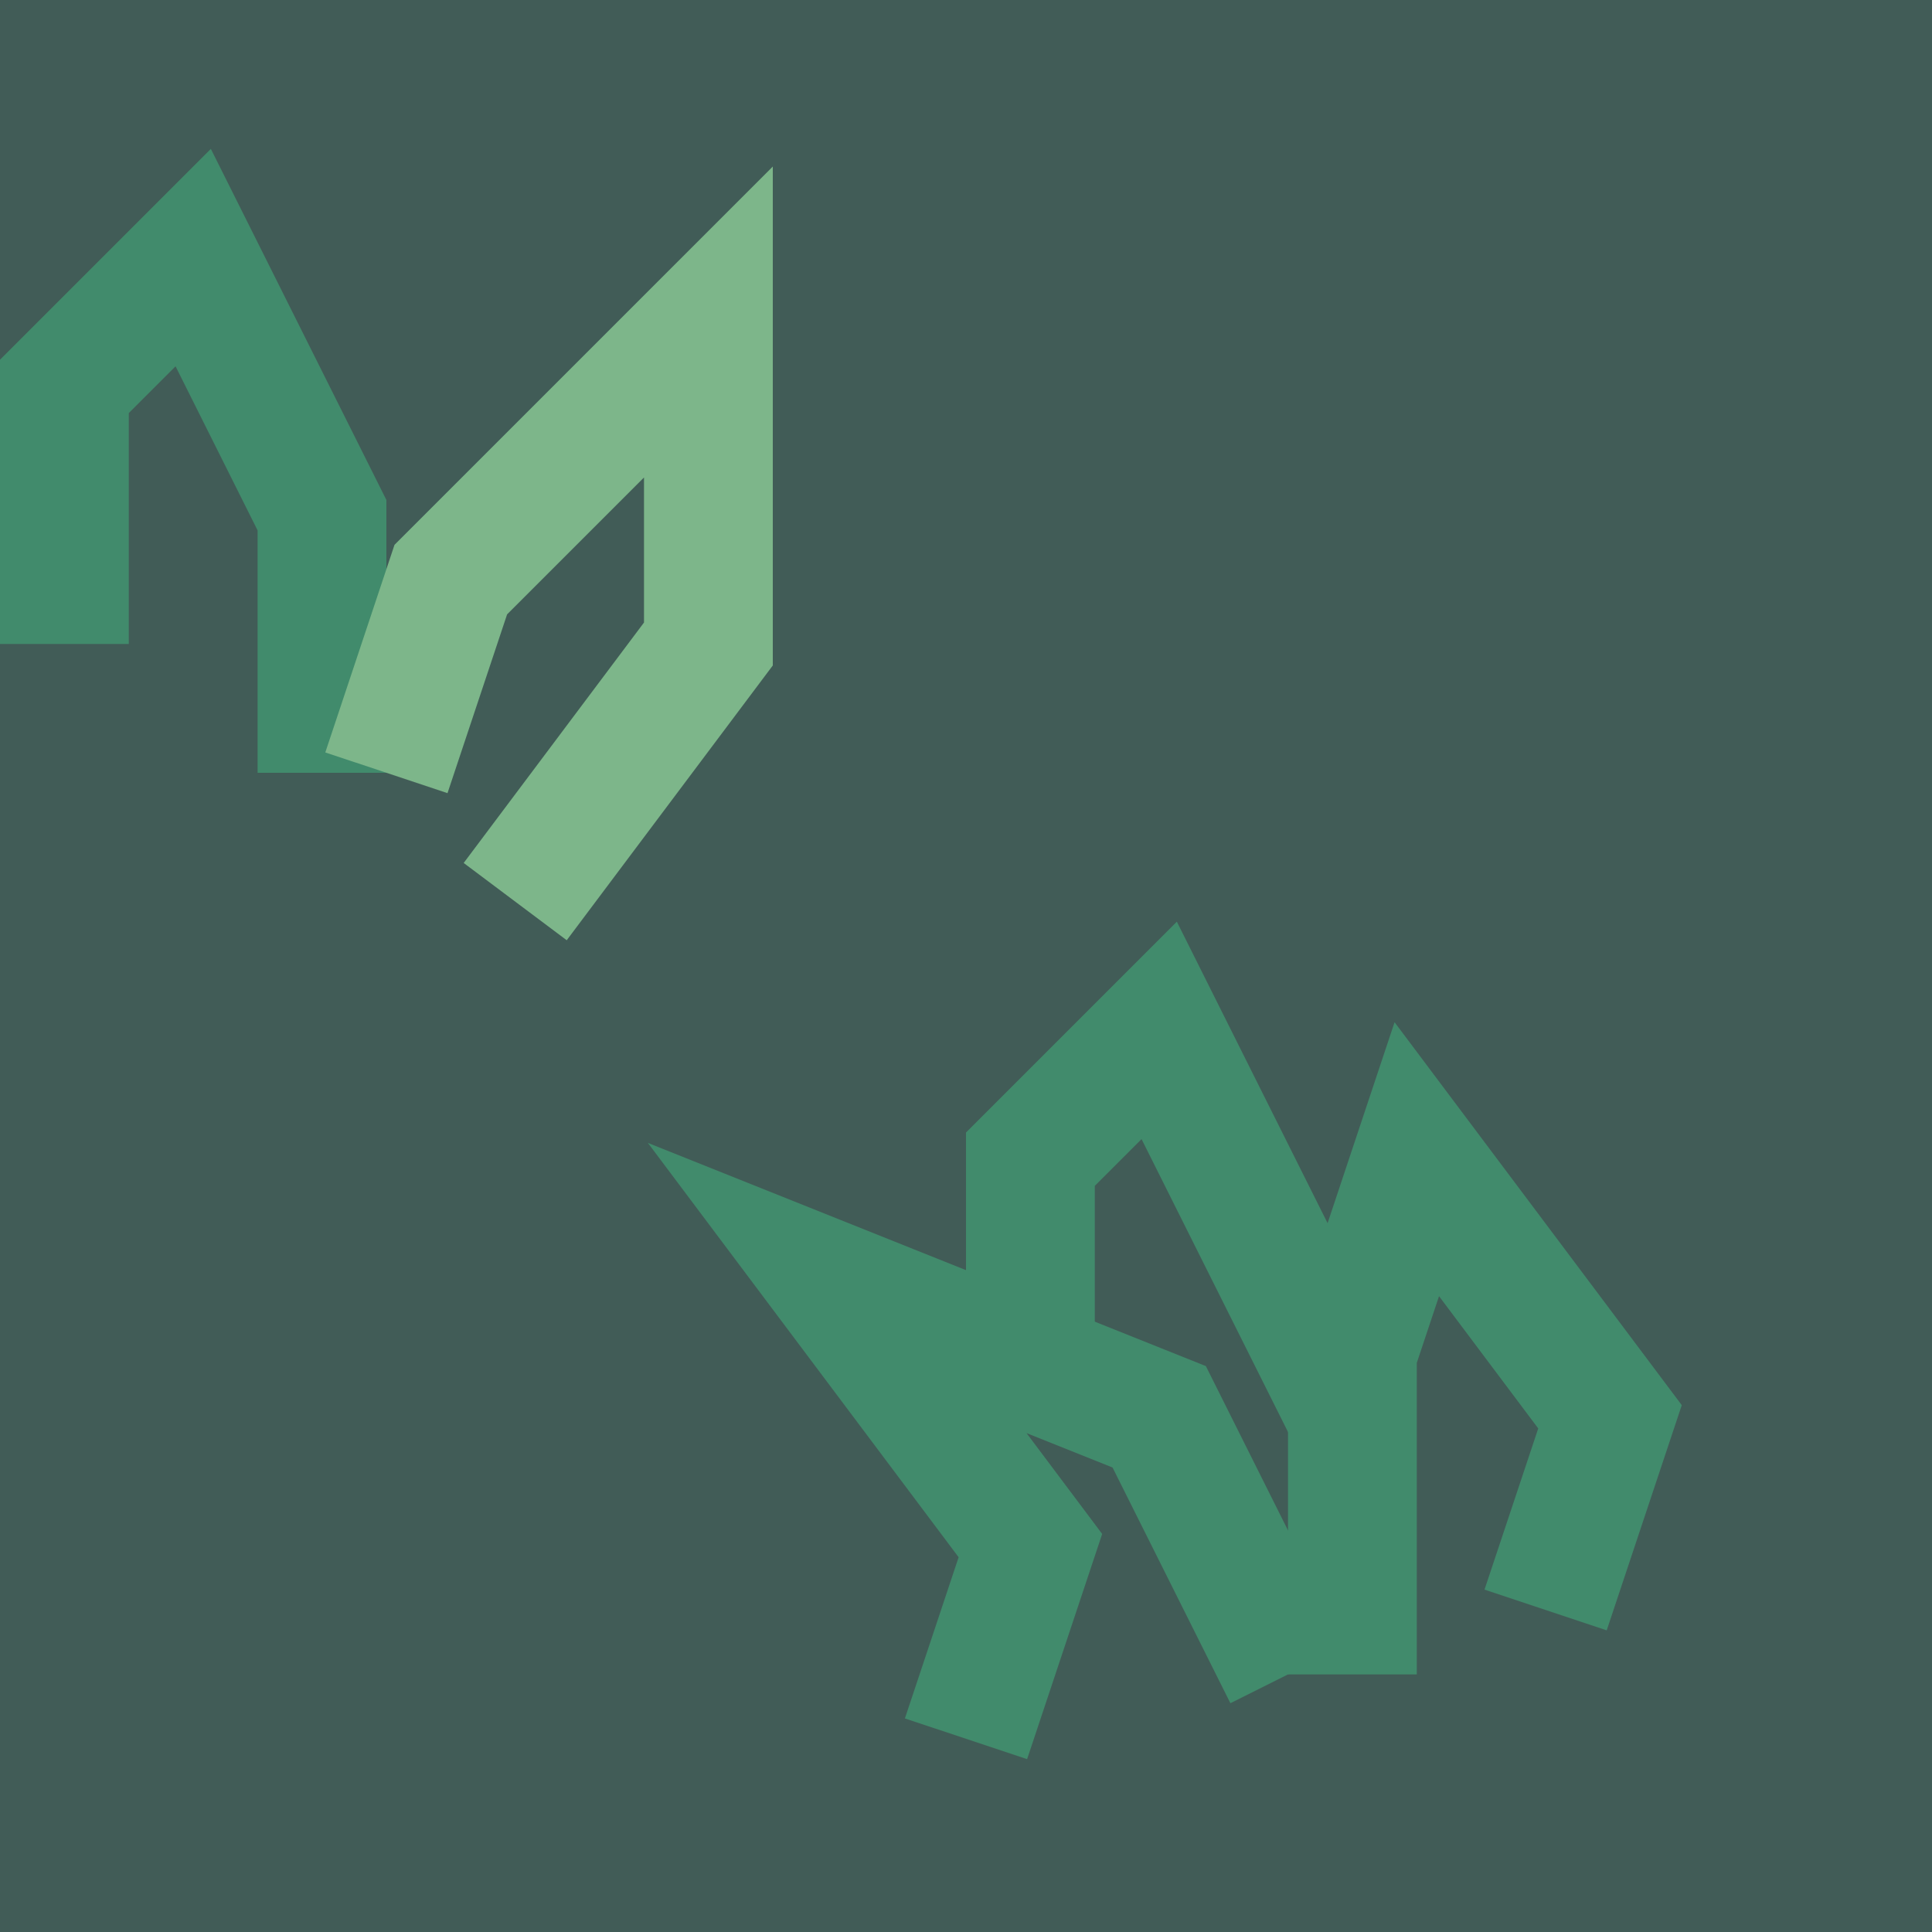 <svg width="15" height="15" viewBox="0 0 15 15" fill="none" xmlns="http://www.w3.org/2000/svg">
<rect width="15" height="15" fill="#415C57"/>
<path d="M0.5 5V3L1.5 2L2.5 4V6" stroke="#418B6C"/>
<path d="M3 6L3.5 4.5L5.5 2.5V5L4 7" stroke="#7DB68A"/>
<path d="M10.5 13V10.5L11 9L12.5 11L12 12.5" stroke="#418B6C"/>
<path d="M10 13L9 11L6.5 10L8 12L7.5 13.5" stroke="#418B6C"/>
<path d="M8 11V9L9 8L10.5 11" stroke="#418B6C"/>
</svg>
